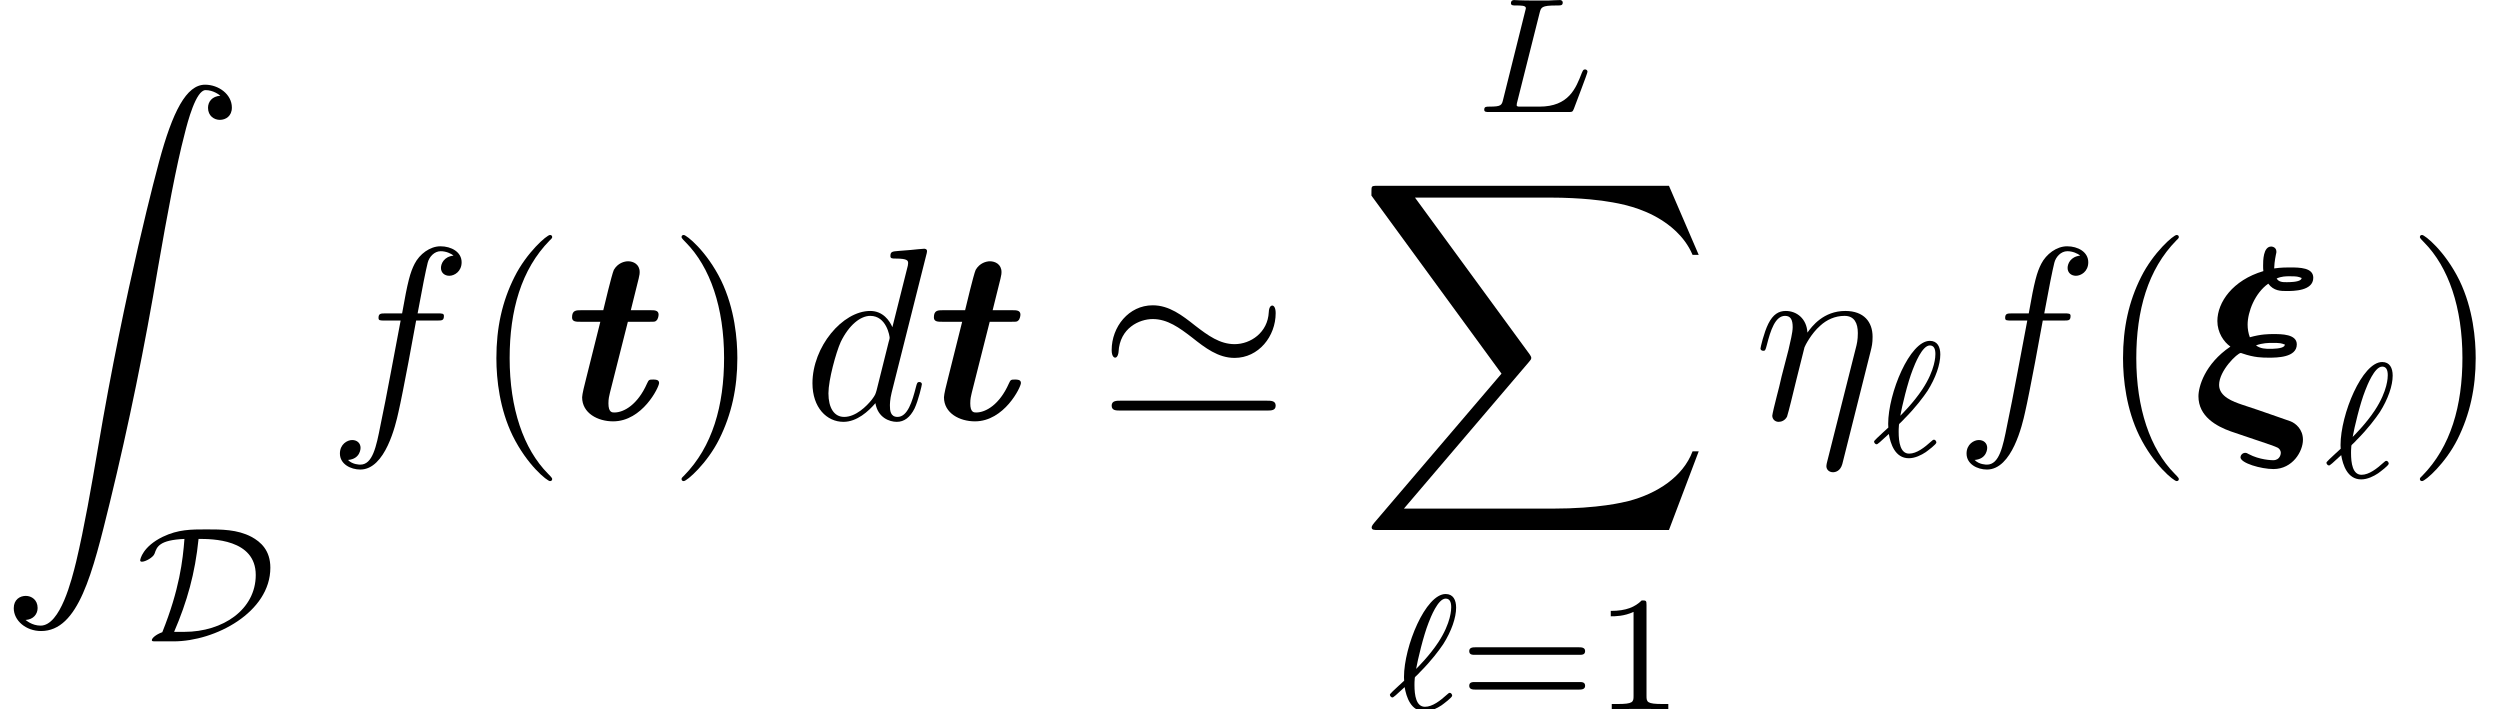 <?xml version='1.0' encoding='UTF-8'?>
<!-- This file was generated by dvisvgm 2.6.3 -->
<svg version='1.1' xmlns='http://www.w3.org/2000/svg' xmlns:xlink='http://www.w3.org/1999/xlink' width='121.554pt' height='34.493pt' viewBox='133.495 -35.689 121.554 34.493'>
<defs>
<path id='g6-49' d='M2.503 -5.077C2.503 -5.292 2.487 -5.3 2.271 -5.3C1.945 -4.981 1.522 -4.79 0.765 -4.79V-4.527C0.98 -4.527 1.411 -4.527 1.873 -4.742V-0.654C1.873 -0.359 1.849 -0.263 1.092 -0.263H0.813V0C1.14 -0.024 1.825 -0.024 2.184 -0.024S3.236 -0.024 3.563 0V-0.263H3.284C2.527 -0.263 2.503 -0.359 2.503 -0.654V-5.077Z'/>
<path id='g6-61' d='M5.826 -2.654C5.946 -2.654 6.105 -2.654 6.105 -2.837S5.914 -3.021 5.794 -3.021H0.781C0.662 -3.021 0.47 -3.021 0.47 -2.837S0.63 -2.654 0.749 -2.654H5.826ZM5.794 -0.964C5.914 -0.964 6.105 -0.964 6.105 -1.148S5.946 -1.331 5.826 -1.331H0.749C0.63 -1.331 0.47 -1.331 0.47 -1.148S0.662 -0.964 0.781 -0.964H5.794Z'/>
<path id='g4-76' d='M3.092 -4.822C3.164 -5.093 3.18 -5.181 3.913 -5.181C4.136 -5.181 4.216 -5.181 4.216 -5.332C4.216 -5.348 4.2 -5.444 4.081 -5.444C3.913 -5.444 3.674 -5.428 3.507 -5.42H2.933C2.104 -5.42 1.913 -5.444 1.857 -5.444C1.825 -5.444 1.698 -5.444 1.698 -5.292C1.698 -5.181 1.801 -5.181 1.929 -5.181C2.192 -5.181 2.423 -5.181 2.423 -5.053C2.423 -5.021 2.415 -5.013 2.391 -4.91L1.323 -0.63C1.251 -0.327 1.235 -0.263 0.646 -0.263C0.494 -0.263 0.399 -0.263 0.399 -0.112C0.399 0 0.502 0 0.638 0H4.487C4.686 0 4.694 -0.008 4.758 -0.159C4.838 -0.383 5.42 -1.881 5.42 -1.961C5.42 -2.032 5.356 -2.072 5.3 -2.072C5.212 -2.072 5.197 -2.016 5.141 -1.897C4.854 -1.156 4.511 -0.263 3.084 -0.263H2.072C2 -0.279 1.977 -0.279 1.977 -0.335C1.977 -0.399 1.993 -0.462 2.008 -0.51L3.092 -4.822Z'/>
<path id='g4-96' d='M1.307 -1.586C1.387 -1.658 1.467 -1.737 1.538 -1.817C2.096 -2.375 2.471 -2.885 2.67 -3.18C3.068 -3.81 3.292 -4.463 3.292 -4.949C3.292 -5.324 3.148 -5.611 2.782 -5.611C1.809 -5.611 0.757 -3.068 0.757 -1.57C0.757 -1.482 0.757 -1.467 0.765 -1.395C0.646 -1.283 0.335 -1.004 0.215 -0.885C0.08 -0.749 0.072 -0.741 0.072 -0.709C0.072 -0.662 0.128 -0.582 0.191 -0.582C0.215 -0.582 0.231 -0.582 0.351 -0.685L0.789 -1.084C0.869 -0.606 1.092 0.096 1.761 0.096C2.064 0.096 2.367 -0.056 2.582 -0.199C2.702 -0.287 3.1 -0.582 3.1 -0.669C3.1 -0.717 3.061 -0.805 2.981 -0.805C2.941 -0.805 2.917 -0.781 2.853 -0.725C2.527 -0.43 2.144 -0.128 1.777 -0.128C1.347 -0.128 1.267 -0.685 1.267 -1.188C1.267 -1.243 1.267 -1.387 1.283 -1.546L1.307 -1.586ZM1.347 -1.969C1.427 -2.423 1.698 -3.571 1.953 -4.216C2.048 -4.463 2.407 -5.388 2.782 -5.388C2.973 -5.388 3.053 -5.236 3.053 -4.973C3.053 -4.878 3.053 -4.216 2.423 -3.26C2 -2.614 1.395 -2.016 1.347 -1.969Z'/>
<path id='g3-39' d='M8.632 -5.165C8.632 -5.428 8.548 -5.535 8.464 -5.535C8.416 -5.535 8.309 -5.487 8.297 -5.212C8.249 -4.22 7.412 -3.658 6.635 -3.658C5.918 -3.658 5.344 -4.077 4.722 -4.555C4.089 -5.057 3.455 -5.547 2.654 -5.547C1.482 -5.547 0.658 -4.495 0.658 -3.371C0.658 -3.013 0.813 -3.001 0.825 -3.001C0.956 -3.001 0.992 -3.24 0.992 -3.276C1.052 -4.447 2.008 -4.878 2.654 -4.878C3.371 -4.878 3.945 -4.459 4.567 -3.981C5.2 -3.479 5.834 -2.989 6.635 -2.989C7.807 -2.989 8.632 -4.041 8.632 -5.165ZM1.088 -0.909C0.897 -0.909 0.658 -0.909 0.658 -0.669S0.873 -0.43 1.076 -0.43H8.213C8.416 -0.43 8.632 -0.43 8.632 -0.669S8.404 -0.909 8.201 -0.909H1.088Z'/>
<path id='g2-68' d='M1.801 0C3.826 0 6.504 -1.419 6.504 -3.579C6.504 -4.423 6.041 -4.838 5.579 -5.085C4.894 -5.444 4.129 -5.444 3.395 -5.444C2.646 -5.444 2.024 -5.444 1.275 -5.085C0.295 -4.607 0.175 -3.993 0.175 -3.937C0.175 -3.889 0.215 -3.873 0.263 -3.873C0.43 -3.873 0.813 -4.081 0.877 -4.272C0.988 -4.599 1.1 -4.926 2.327 -4.981C2.248 -3.945 2.088 -2.534 1.251 -0.446C0.925 -0.327 0.741 -0.151 0.741 -0.056C0.741 0 0.805 0 0.94 0H1.801ZM1.825 -0.462C2.455 -1.929 2.845 -3.3 3.013 -4.981C3.658 -4.981 5.794 -4.981 5.794 -3.228C5.794 -1.554 4.208 -0.462 2.319 -0.462H1.825Z'/>
<path id='g7-40' d='M3.885 2.905C3.885 2.869 3.885 2.845 3.682 2.642C2.487 1.435 1.817 -0.538 1.817 -2.977C1.817 -5.296 2.379 -7.293 3.766 -8.703C3.885 -8.811 3.885 -8.835 3.885 -8.871C3.885 -8.942 3.826 -8.966 3.778 -8.966C3.622 -8.966 2.642 -8.106 2.056 -6.934C1.447 -5.727 1.172 -4.447 1.172 -2.977C1.172 -1.913 1.339 -0.49 1.961 0.789C2.666 2.224 3.646 3.001 3.778 3.001C3.826 3.001 3.885 2.977 3.885 2.905Z'/>
<path id='g7-41' d='M3.371 -2.977C3.371 -3.885 3.252 -5.368 2.582 -6.755C1.877 -8.189 0.897 -8.966 0.765 -8.966C0.717 -8.966 0.658 -8.942 0.658 -8.871C0.658 -8.835 0.658 -8.811 0.861 -8.608C2.056 -7.4 2.726 -5.428 2.726 -2.989C2.726 -0.669 2.164 1.327 0.777 2.738C0.658 2.845 0.658 2.869 0.658 2.905C0.658 2.977 0.717 3.001 0.765 3.001C0.921 3.001 1.901 2.14 2.487 0.968C3.096 -0.251 3.371 -1.542 3.371 -2.977Z'/>
<path id='g1-88' d='M15.135 16.737L16.582 12.912H16.283C15.817 14.155 14.549 14.968 13.175 15.327C12.924 15.386 11.752 15.697 9.457 15.697H2.248L8.333 8.56C8.416 8.464 8.44 8.428 8.44 8.369C8.44 8.345 8.44 8.309 8.357 8.189L2.786 0.574H9.337C10.939 0.574 12.027 0.741 12.134 0.765C12.78 0.861 13.82 1.064 14.765 1.662C15.064 1.853 15.876 2.391 16.283 3.359H16.582L15.135 0H1.004C0.729 0 0.717 0.012 0.681 0.084C0.669 0.12 0.669 0.347 0.669 0.478L6.994 9.134L0.801 16.391C0.681 16.534 0.681 16.594 0.681 16.606C0.681 16.737 0.789 16.737 1.004 16.737H15.135Z'/>
<path id='g1-90' d='M1.243 26.026C1.626 26.002 1.829 25.739 1.829 25.441C1.829 25.046 1.53 24.855 1.255 24.855C0.968 24.855 0.669 25.034 0.669 25.453C0.669 26.062 1.267 26.564 1.997 26.564C3.814 26.564 4.495 23.767 5.344 20.3C6.265 16.522 7.042 12.708 7.687 8.871C8.13 6.324 8.572 3.933 8.978 2.391C9.122 1.805 9.528 0.263 9.995 0.263C10.365 0.263 10.664 0.49 10.712 0.538C10.317 0.562 10.114 0.825 10.114 1.124C10.114 1.518 10.413 1.71 10.688 1.71C10.975 1.71 11.274 1.53 11.274 1.112C11.274 0.466 10.628 0 9.971 0C9.062 0 8.393 1.303 7.735 3.742C7.699 3.873 6.073 9.875 4.758 17.694C4.447 19.523 4.101 21.519 3.706 23.181C3.491 24.054 2.941 26.301 1.973 26.301C1.542 26.301 1.255 26.026 1.243 26.026Z'/>
<path id='g0-24' d='M2.786 -3.993C2.714 -4.184 2.678 -4.4 2.678 -4.603C2.678 -5.236 3.037 -6.145 3.682 -6.599C3.945 -6.241 4.292 -6.241 4.579 -6.241C4.902 -6.241 5.87 -6.241 5.87 -6.886C5.87 -7.376 5.224 -7.388 4.722 -7.388C4.603 -7.388 4.304 -7.388 3.969 -7.34C3.981 -7.711 4.053 -7.986 4.053 -8.01C4.077 -8.106 4.077 -8.118 4.077 -8.153C4.077 -8.393 3.838 -8.404 3.826 -8.404C3.431 -8.404 3.431 -7.699 3.431 -7.484C3.431 -7.4 3.431 -7.293 3.443 -7.209C1.949 -6.767 1.207 -5.691 1.207 -4.782C1.207 -4.22 1.518 -3.766 1.841 -3.539C0.586 -2.69 0.287 -1.578 0.287 -1.124C0.287 -0.143 1.16 0.335 1.865 0.586L3.24 1.052C3.539 1.148 4.053 1.327 4.136 1.375C4.232 1.423 4.292 1.53 4.292 1.626C4.292 1.662 4.268 1.985 3.921 1.985C3.85 1.985 3.264 1.973 2.726 1.686C2.642 1.638 2.618 1.626 2.57 1.626C2.403 1.626 2.331 1.769 2.331 1.841C2.331 2.128 3.335 2.415 3.933 2.415C4.866 2.415 5.368 1.554 5.368 0.992C5.368 0.478 5.009 0.191 4.77 0.096C4.615 0.036 3.491 -0.347 3.192 -0.454L2.403 -0.717C1.985 -0.861 1.291 -1.1 1.291 -1.674C1.291 -2.379 2.188 -3.228 2.343 -3.228C2.355 -3.228 2.367 -3.228 2.427 -3.204C3.013 -3.001 3.395 -3.001 3.718 -3.001C4.089 -3.001 5.069 -3.001 5.069 -3.646C5.069 -4.148 4.328 -4.148 3.933 -4.148C3.706 -4.148 3.335 -4.148 2.786 -3.993ZM4.089 -6.85C4.328 -6.958 4.543 -6.958 4.71 -6.958C5.081 -6.958 5.117 -6.946 5.308 -6.874C5.296 -6.862 5.308 -6.85 5.272 -6.802C5.153 -6.671 4.698 -6.671 4.579 -6.671C4.388 -6.671 4.196 -6.671 4.089 -6.85ZM3.084 -3.599C3.419 -3.718 3.682 -3.718 3.885 -3.718C4.268 -3.718 4.304 -3.706 4.495 -3.634C4.483 -3.622 4.471 -3.575 4.459 -3.563C4.34 -3.431 3.897 -3.431 3.754 -3.431C3.563 -3.431 3.3 -3.431 3.084 -3.599Z'/>
<path id='g0-116' d='M3.013 -4.746H4.077C4.316 -4.746 4.34 -4.746 4.4 -4.806C4.471 -4.854 4.507 -5.021 4.507 -5.093C4.507 -5.308 4.304 -5.308 4.113 -5.308H3.156L3.539 -6.85C3.587 -7.042 3.587 -7.113 3.587 -7.161C3.587 -7.544 3.276 -7.687 3.025 -7.687C2.845 -7.687 2.523 -7.603 2.331 -7.269C2.283 -7.173 2.14 -6.623 2.056 -6.288L1.817 -5.308H0.741C0.502 -5.308 0.299 -5.308 0.299 -4.961C0.299 -4.746 0.49 -4.746 0.705 -4.746H1.674L0.992 -2.02C0.909 -1.71 0.789 -1.207 0.789 -1.076C0.789 -0.299 1.554 0.096 2.295 0.096C3.718 0.096 4.531 -1.566 4.531 -1.769C4.531 -1.937 4.352 -1.937 4.244 -1.937C4.041 -1.937 4.029 -1.925 3.945 -1.745C3.491 -0.717 2.821 -0.335 2.355 -0.335C2.248 -0.335 2.068 -0.335 2.068 -0.777C2.068 -1.004 2.104 -1.136 2.14 -1.291L3.013 -4.746Z'/>
<path id='g5-17' d='M5.679 -3.312C5.738 -3.551 5.774 -3.694 5.774 -4.017C5.774 -4.734 5.356 -5.272 4.447 -5.272C3.383 -5.272 2.821 -4.519 2.606 -4.22C2.57 -4.902 2.08 -5.272 1.554 -5.272C1.207 -5.272 0.933 -5.105 0.705 -4.651C0.49 -4.22 0.323 -3.491 0.323 -3.443S0.371 -3.335 0.454 -3.335C0.55 -3.335 0.562 -3.347 0.634 -3.622C0.813 -4.328 1.04 -5.033 1.518 -5.033C1.793 -5.033 1.889 -4.842 1.889 -4.483C1.889 -4.22 1.769 -3.754 1.686 -3.383L1.351 -2.092C1.303 -1.865 1.172 -1.327 1.112 -1.112C1.028 -0.801 0.897 -0.239 0.897 -0.179C0.897 -0.012 1.028 0.12 1.207 0.12C1.351 0.12 1.518 0.048 1.614 -0.132C1.638 -0.191 1.745 -0.61 1.805 -0.849L2.068 -1.925L2.463 -3.503C2.487 -3.575 2.786 -4.172 3.228 -4.555C3.539 -4.842 3.945 -5.033 4.411 -5.033C4.89 -5.033 5.057 -4.674 5.057 -4.196C5.057 -3.85 5.009 -3.658 4.949 -3.431L3.563 2.068C3.551 2.128 3.527 2.2 3.527 2.271C3.527 2.451 3.67 2.57 3.85 2.57C3.957 2.57 4.208 2.523 4.304 2.164L5.679 -3.312Z'/>
<path id='g5-100' d='M6.013 -7.998C6.025 -8.046 6.049 -8.118 6.049 -8.177C6.049 -8.297 5.93 -8.297 5.906 -8.297C5.894 -8.297 5.308 -8.249 5.248 -8.237C5.045 -8.225 4.866 -8.201 4.651 -8.189C4.352 -8.165 4.268 -8.153 4.268 -7.938C4.268 -7.819 4.364 -7.819 4.531 -7.819C5.117 -7.819 5.129 -7.711 5.129 -7.592C5.129 -7.52 5.105 -7.424 5.093 -7.388L4.364 -4.483C4.232 -4.794 3.909 -5.272 3.288 -5.272C1.937 -5.272 0.478 -3.527 0.478 -1.757C0.478 -0.574 1.172 0.12 1.985 0.12C2.642 0.12 3.204 -0.395 3.539 -0.789C3.658 -0.084 4.22 0.12 4.579 0.12S5.224 -0.096 5.44 -0.526C5.631 -0.933 5.798 -1.662 5.798 -1.71C5.798 -1.769 5.75 -1.817 5.679 -1.817C5.571 -1.817 5.559 -1.757 5.511 -1.578C5.332 -0.873 5.105 -0.12 4.615 -0.12C4.268 -0.12 4.244 -0.43 4.244 -0.669C4.244 -0.717 4.244 -0.968 4.328 -1.303L6.013 -7.998ZM3.599 -1.423C3.539 -1.219 3.539 -1.196 3.371 -0.968C3.108 -0.634 2.582 -0.12 2.02 -0.12C1.53 -0.12 1.255 -0.562 1.255 -1.267C1.255 -1.925 1.626 -3.264 1.853 -3.766C2.26 -4.603 2.821 -5.033 3.288 -5.033C4.077 -5.033 4.232 -4.053 4.232 -3.957C4.232 -3.945 4.196 -3.79 4.184 -3.766L3.599 -1.423Z'/>
<path id='g5-102' d='M5.332 -4.806C5.571 -4.806 5.667 -4.806 5.667 -5.033C5.667 -5.153 5.571 -5.153 5.356 -5.153H4.388C4.615 -6.384 4.782 -7.233 4.878 -7.615C4.949 -7.902 5.2 -8.177 5.511 -8.177C5.762 -8.177 6.013 -8.07 6.133 -7.962C5.667 -7.914 5.523 -7.568 5.523 -7.364C5.523 -7.125 5.703 -6.982 5.93 -6.982C6.169 -6.982 6.528 -7.185 6.528 -7.639C6.528 -8.141 6.025 -8.416 5.499 -8.416C4.985 -8.416 4.483 -8.034 4.244 -7.568C4.029 -7.149 3.909 -6.719 3.634 -5.153H2.833C2.606 -5.153 2.487 -5.153 2.487 -4.937C2.487 -4.806 2.558 -4.806 2.798 -4.806H3.563C3.347 -3.694 2.857 -0.992 2.582 0.287C2.379 1.327 2.2 2.2 1.602 2.2C1.566 2.2 1.219 2.2 1.004 1.973C1.614 1.925 1.614 1.399 1.614 1.387C1.614 1.148 1.435 1.004 1.207 1.004C0.968 1.004 0.61 1.207 0.61 1.662C0.61 2.176 1.136 2.439 1.602 2.439C2.821 2.439 3.324 0.251 3.455 -0.347C3.67 -1.267 4.256 -4.447 4.316 -4.806H5.332Z'/>
</defs>
<g id='page1'>
<use x='133.495' y='-31.571' xlink:href='#g1-90'/>
<use x='140.136' y='-4.505' xlink:href='#g2-68'/>
<use x='149.412' y='-15.298' xlink:href='#g5-102'/>
<use x='156.458' y='-15.298' xlink:href='#g7-40'/>
<use x='161.01' y='-15.298' xlink:href='#g0-116'/>
<use x='165.975' y='-15.298' xlink:href='#g7-41'/>
<use x='172.52' y='-15.298' xlink:href='#g5-100'/>
<use x='178.603' y='-15.298' xlink:href='#g0-116'/>
<use x='186.888' y='-15.298' xlink:href='#g3-39'/>
<use x='205.262' y='-30.242' xlink:href='#g4-76'/>
<use x='199.507' y='-26.656' xlink:href='#g1-88'/>
<use x='201.002' y='-1.196' xlink:href='#g4-96'/>
<use x='204.461' y='-1.196' xlink:href='#g6-61'/>
<use x='211.048' y='-1.196' xlink:href='#g6-49'/>
<use x='218.769' y='-15.298' xlink:href='#g5-17'/>
<use x='224.544' y='-13.505' xlink:href='#g4-96'/>
<use x='228.502' y='-15.298' xlink:href='#g5-102'/>
<use x='235.548' y='-15.298' xlink:href='#g7-40'/>
<use x='240.1' y='-15.298' xlink:href='#g0-24'/>
<use x='246.539' y='-12.476' xlink:href='#g4-96'/>
<use x='250.496' y='-15.298' xlink:href='#g7-41'/>
</g>
</svg>
<!-- DEPTH=0 -->